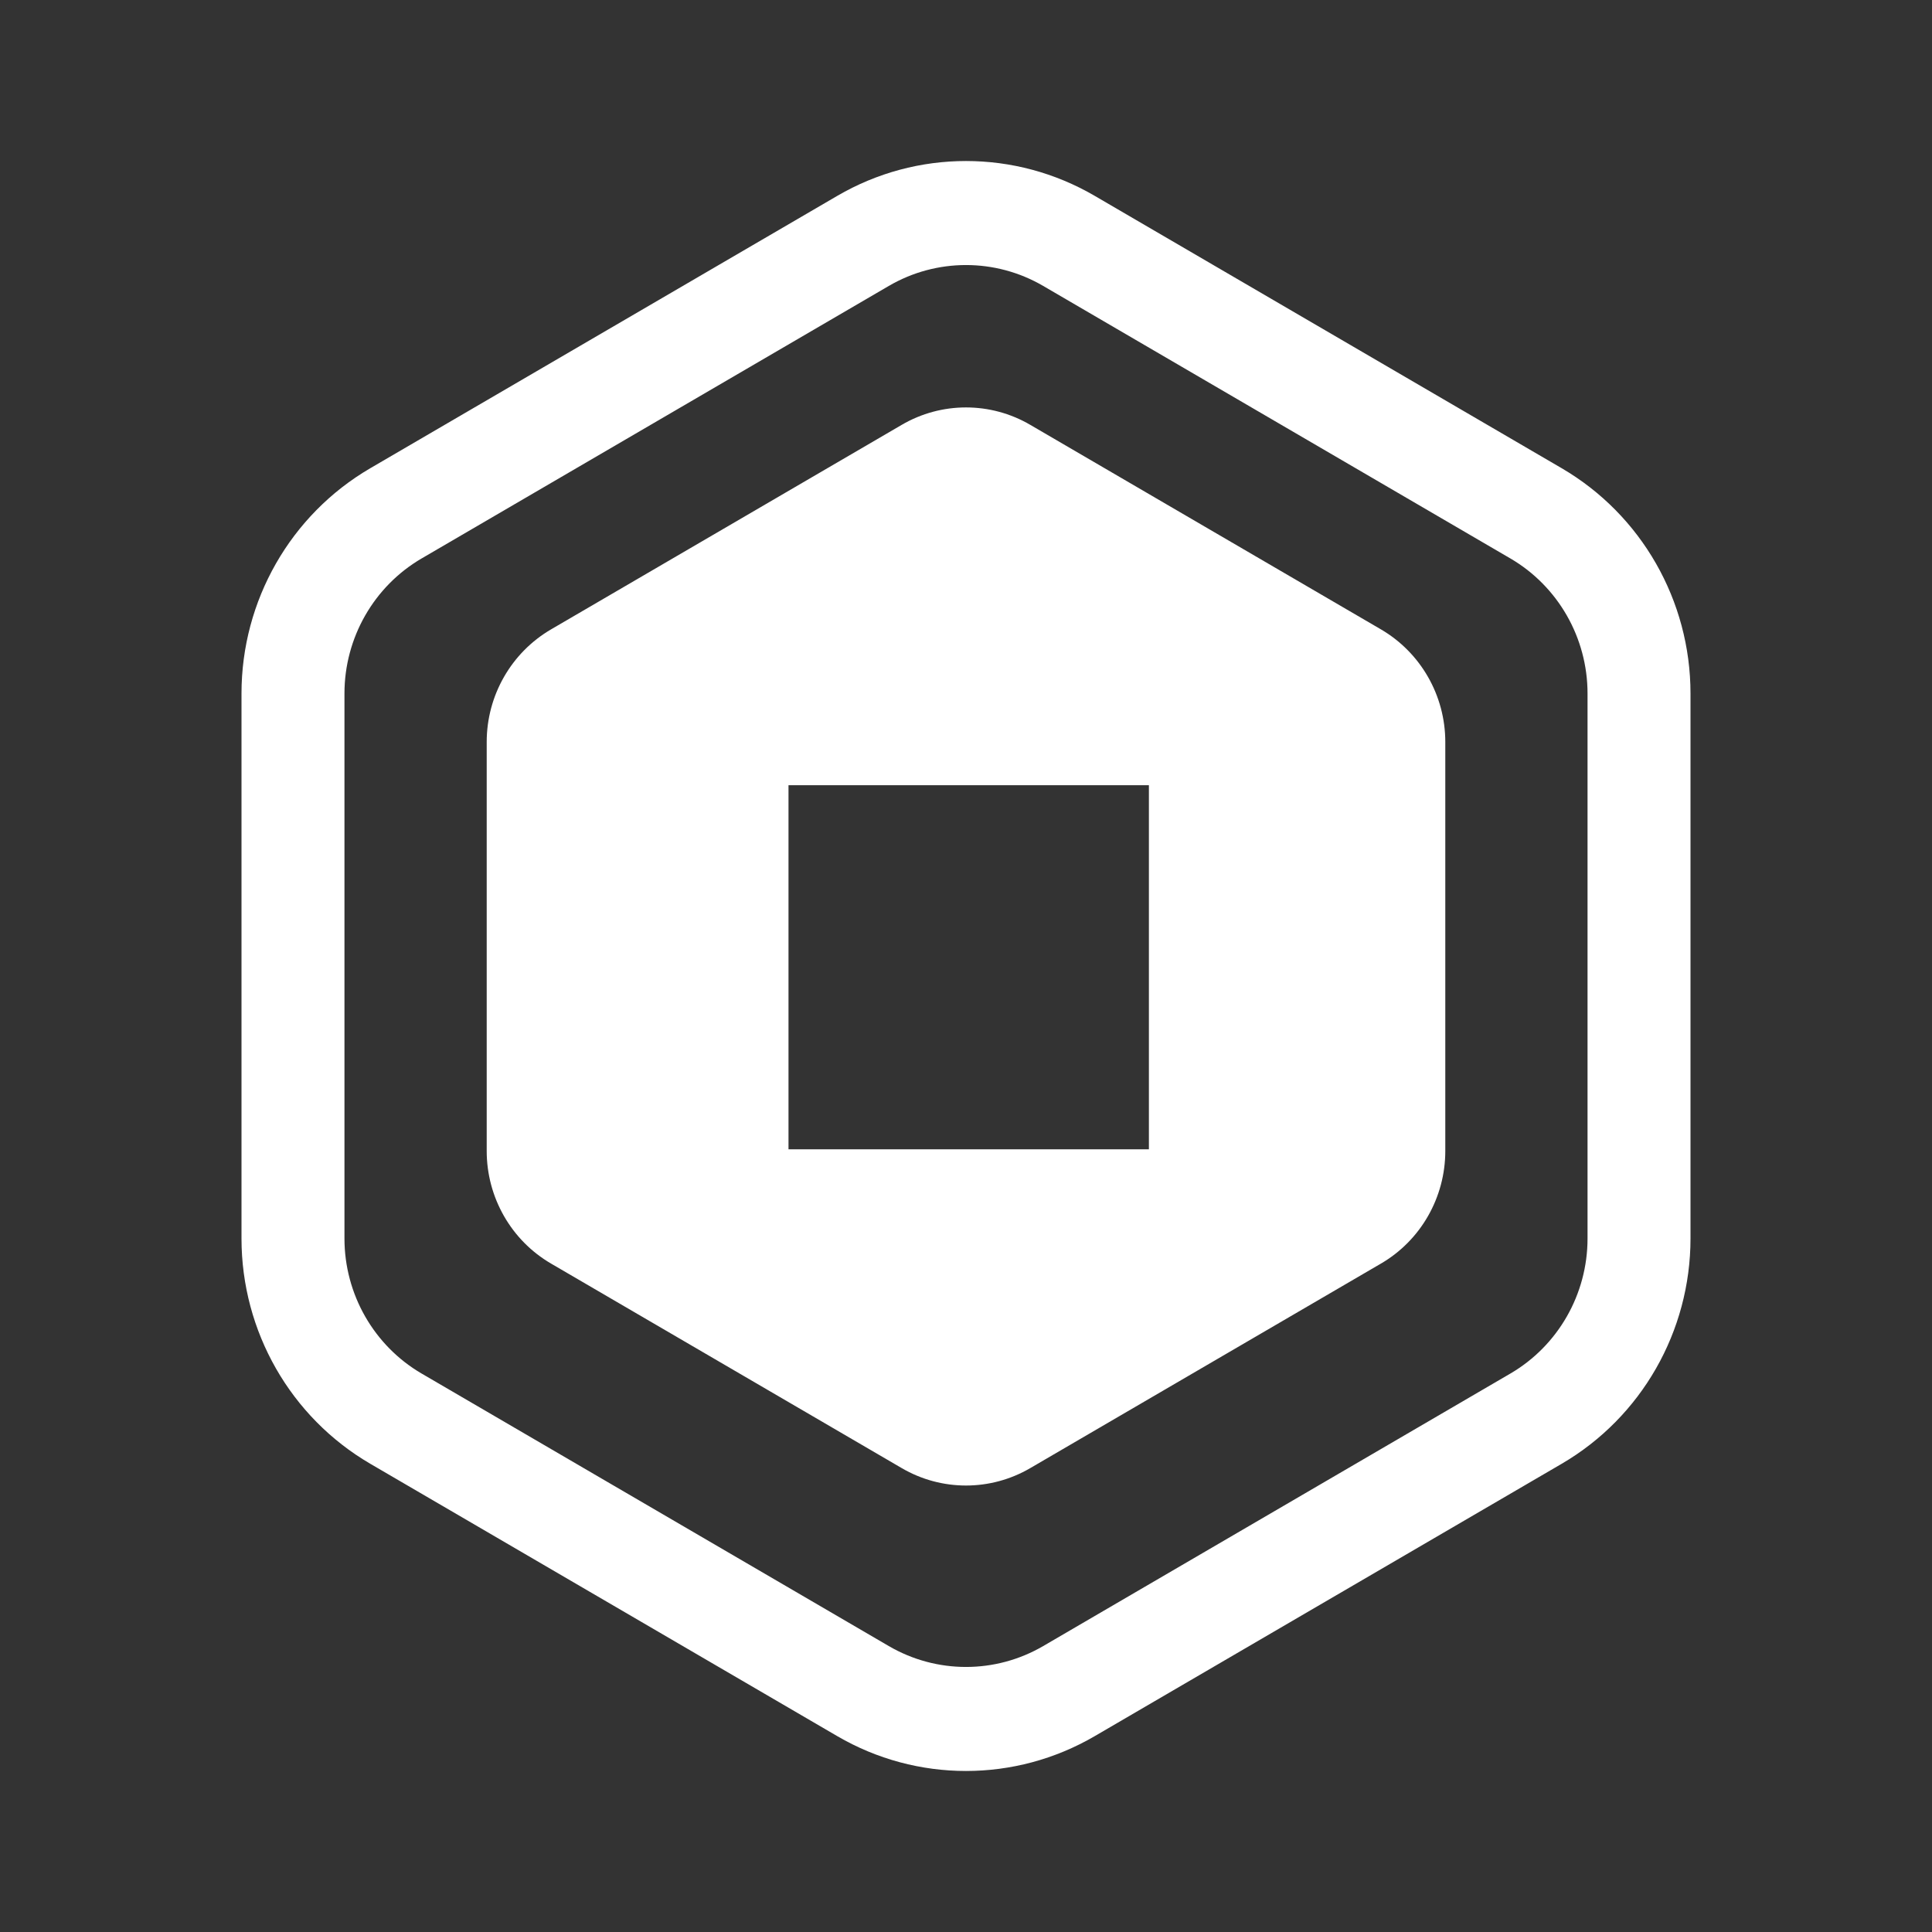 <svg width="24" height="24" viewBox="0 0 24 24" fill="none" xmlns="http://www.w3.org/2000/svg">
<rect x="0" y="0" width="24" height="24" fill="#333333" stroke="none"/>
<path fill-rule="evenodd" clip-rule="evenodd" d="M18.762 6.937L12.959 3.552C12.366 3.206 11.634 3.206 11.041 3.552L5.238 6.937C4.645 7.283 4.279 7.923 4.279 8.615V15.385C4.279 16.077 4.645 16.717 5.238 17.063L11.041 20.448C11.634 20.794 12.366 20.794 12.959 20.448L18.762 17.063C19.355 16.717 19.721 16.077 19.721 15.385V8.615C19.721 7.923 19.355 7.283 18.762 6.937ZM13.599 2.433C12.61 1.856 11.39 1.856 10.401 2.433L4.599 5.817C3.609 6.395 3 7.461 3 8.615V15.385C3 16.539 3.609 17.605 4.599 18.183L10.401 21.567C11.39 22.144 12.61 22.144 13.599 21.567L19.401 18.183C20.39 17.605 21 16.539 21 15.385V8.615C21 7.461 20.39 6.395 19.401 5.817L13.599 2.433ZM11.201 5.278C11.695 4.989 12.305 4.989 12.799 5.278L17.154 7.818C17.649 8.107 17.954 8.64 17.954 9.217V14.298C17.954 14.875 17.649 15.409 17.154 15.697L12.799 18.237C12.305 18.526 11.695 18.526 11.201 18.237L6.846 15.697C6.351 15.409 6.046 14.875 6.046 14.298V9.217C6.046 8.64 6.351 8.107 6.846 7.818L11.201 5.278ZM14.272 9.754H9.795V14.277H14.272V9.754Z" fill="white"/>
</svg>

